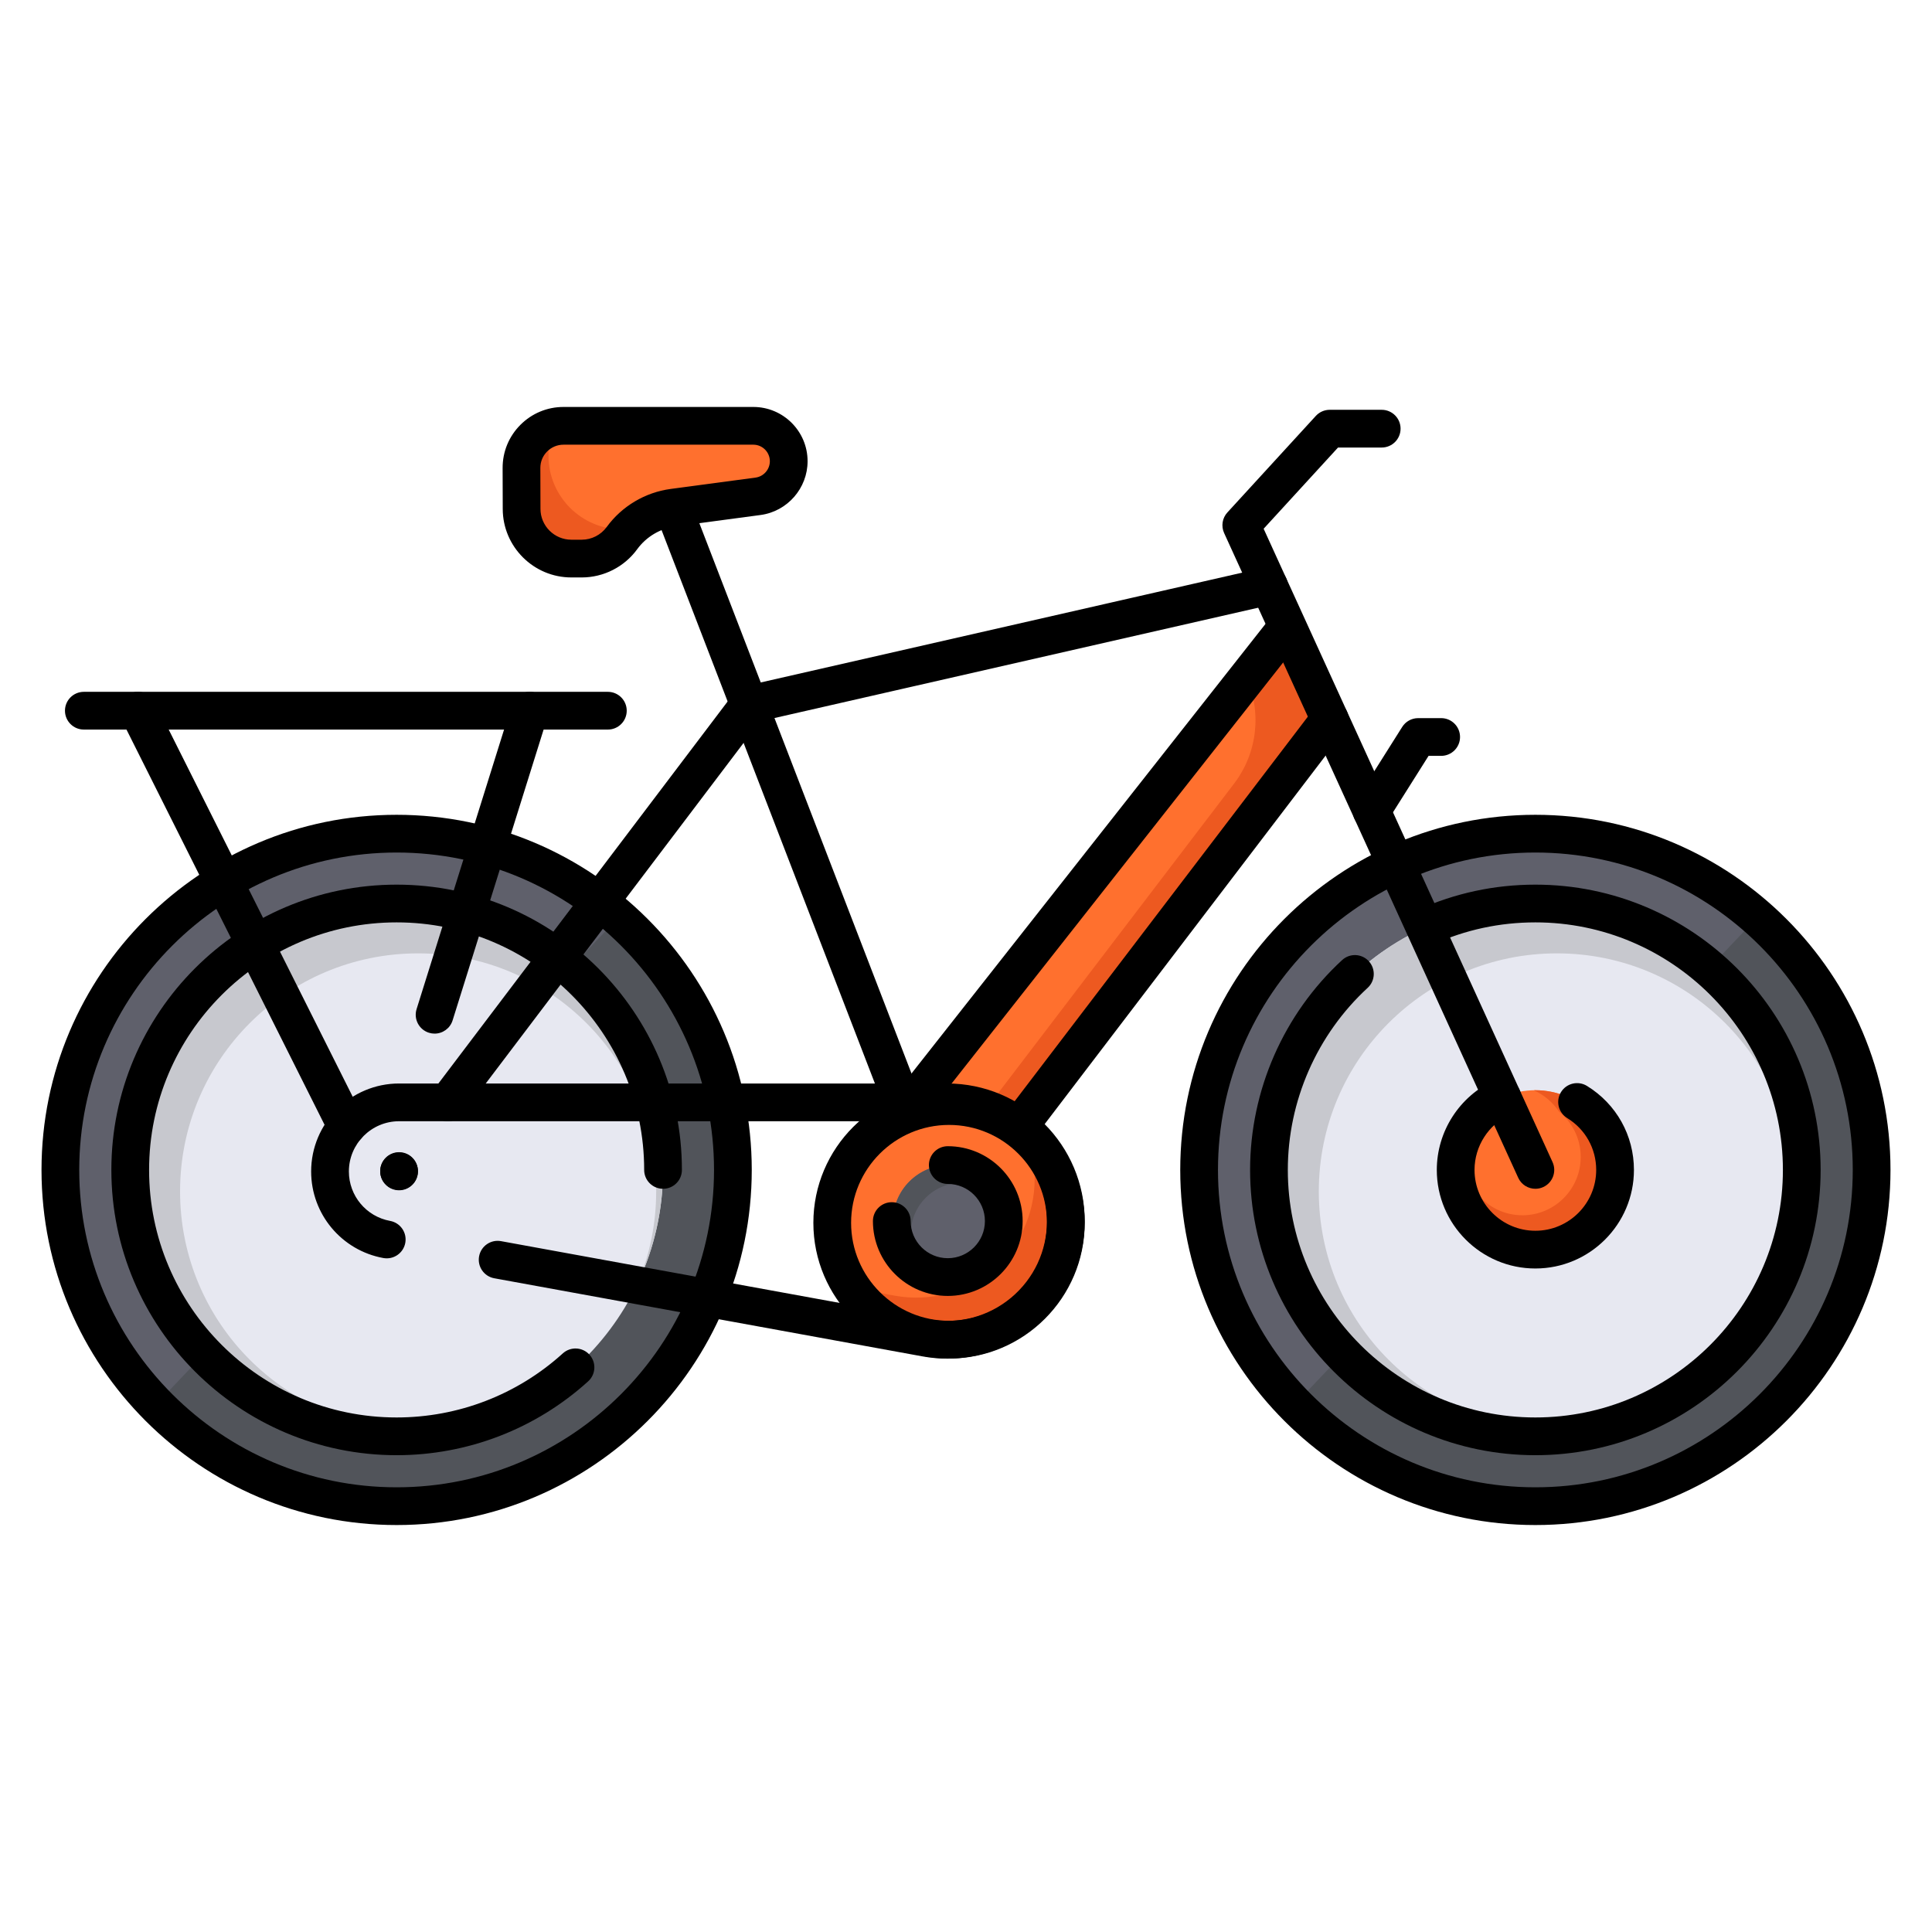 <?xml version="1.0" encoding="UTF-8"?>
<svg id="Layer_1" data-name="Layer 1" xmlns="http://www.w3.org/2000/svg" viewBox="0 0 512 512">
  <defs>
    <style>
      .cls-1 {
        fill: #e7e8f1;
      }

      .cls-2 {
        fill: #ed5920;
      }

      .cls-3 {
        fill: #ff702e;
      }

      .cls-4 {
        fill: #c7c8ce;
      }

      .cls-5 {
        fill: #5f606b;
      }

      .cls-6 {
        fill: #51545a;
      }
    </style>
  </defs>
  <polyline class="cls-3" points="224.006 314.294 340.995 165.714 352.34 190.585 228.948 352.436"/>
  <path class="cls-2" d="M340.995,165.714l-10.771,13.68v0c4.235,9.285,3.017,20.148-3.171,28.264l-99.888,131.021,1.782,13.757,123.392-161.851-11.345-24.871Z"/>
  <g>
    <circle class="cls-5" cx="406.888" cy="310.041" r="89.112"/>
    <path class="cls-6" d="M465.717,243.114l-122.634,129.126c16.185,16.6,38.789,26.913,63.805,26.913,49.215-0,89.112-39.897,89.112-89.112,0-26.668-11.719-50.596-30.283-66.927Z"/>
    <circle class="cls-1" cx="406.888" cy="310.041" r="70.6"/>
    <path class="cls-4" d="M412.585,378.825c-34.842,0-63.087-28.245-63.087-63.087s28.245-63.087,63.087-63.087,63.087,28.245,63.087,63.087c0,8.532-1.703,16.664-4.773,24.088,4.219-9.052,6.589-19.139,6.589-29.784,0-38.991-31.609-70.6-70.6-70.6s-70.6,31.609-70.6,70.6c0,38.991,31.609,70.6,70.6,70.6,10.645,0,20.733-2.37,29.784-6.589-7.423,3.07-15.555,4.773-24.088,4.773Z"/>
    <path d="M406.889,404.152c-51.894,0-94.112-42.218-94.112-94.111s42.218-94.111,94.111-94.111,94.112,42.218,94.112,94.111-42.218,94.111-94.111,94.111Zm-0-178.223c-46.379,0-84.111,37.732-84.111,84.111s37.732,84.111,84.112,84.111,84.111-37.732,84.111-84.111-37.732-84.111-84.112-84.111Z"/>
    <path d="M406.889,385.642c-41.687,0-75.601-33.914-75.601-75.601,0-21.062,8.889-41.331,24.386-55.61,2.031-1.873,5.194-1.743,7.065,.289,1.871,2.03,1.742,5.193-.289,7.064-13.449,12.392-21.163,29.98-21.163,48.257,0,36.172,29.428,65.601,65.601,65.601s65.6-29.429,65.6-65.601-29.428-65.601-65.6-65.601c-9.419,0-18.51,1.953-27.02,5.805-2.516,1.134-5.478,.021-6.617-2.494s-.022-5.479,2.494-6.616c9.814-4.442,20.292-6.694,31.143-6.694,41.686,0,75.6,33.914,75.6,75.601s-33.914,75.601-75.6,75.601Z"/>
  </g>
  <g>
    <circle class="cls-5" cx="105.112" cy="310.041" r="89.112"/>
    <path class="cls-6" d="M163.94,243.114L41.307,372.24c16.185,16.6,38.789,26.913,63.805,26.913,49.215-0,89.112-39.897,89.112-89.112,0-26.668-11.719-50.596-30.283-66.927Z"/>
    <circle class="cls-1" cx="105.112" cy="310.041" r="70.6"/>
    <path class="cls-4" d="M110.808,378.825c-34.842,0-63.087-28.245-63.087-63.087s28.245-63.087,63.087-63.087,63.087,28.245,63.087,63.087c0,8.532-1.703,16.664-4.773,24.088,4.219-9.052,6.589-19.139,6.589-29.784,0-38.991-31.609-70.6-70.6-70.6s-70.6,31.609-70.6,70.6c0,38.991,31.609,70.6,70.6,70.6,10.645,0,20.733-2.37,29.784-6.589-7.423,3.07-15.555,4.773-24.088,4.773Z"/>
    <path d="M105.111,404.152c-51.893,0-94.111-42.218-94.111-94.111s42.218-94.111,94.111-94.111,94.112,42.218,94.112,94.111-42.218,94.111-94.112,94.111Zm0-178.223c-46.379,0-84.111,37.732-84.111,84.111s37.732,84.111,84.111,84.111,84.112-37.732,84.112-84.111-37.732-84.111-84.112-84.111Z"/>
    <path d="M105.111,385.642c-41.686,0-75.6-33.914-75.6-75.601s33.914-75.601,75.6-75.601,75.601,33.914,75.601,75.601c0,2.762-2.239,5-5,5s-5-2.238-5-5c0-36.172-29.428-65.601-65.601-65.601s-65.6,29.429-65.6,65.601,29.428,65.601,65.6,65.601c16.321,0,31.962-6.031,44.043-16.982,2.046-1.854,5.208-1.699,7.062,.346,1.854,2.046,1.699,5.208-.347,7.062-13.924,12.623-31.951,19.574-50.759,19.574Z"/>
  </g>
  <circle class="cls-3" cx="406.888" cy="310.041" r="21.122"/>
  <path class="cls-2" d="M406.888,288.919c-.136,0-.268,.018-.404,.021,2.712,1.217,5.016,3.18,6.65,5.628,3.517,2.833,5.772,7.169,5.772,12.036,0,8.535-6.919,15.455-15.455,15.455-4.867,0-9.204-2.255-12.036-5.772-2.448-1.634-4.411-3.937-5.628-6.649-.003,.136-.021,.268-.021,.404,0,11.665,9.457,21.122,21.122,21.122s21.122-9.457,21.122-21.122-9.457-21.122-21.122-21.122Z"/>
  <path d="M198.494,191.696c-2.281,0-4.342-1.571-4.871-3.889-.614-2.692,1.071-5.373,3.763-5.987l137.79-31.428c2.69-.611,5.373,1.071,5.987,3.763,.614,2.692-1.071,5.373-3.763,5.987l-137.79,31.428c-.374,.085-.748,.126-1.116,.126Z"/>
  <path d="M118.664,297.136c-1.051,0-2.111-.33-3.014-1.014-2.202-1.667-2.635-4.803-.968-7.005l79.831-105.44c1.667-2.2,4.803-2.635,7.004-.968s2.635,4.803,.968,7.005l-79.831,105.44c-.983,1.298-2.478,1.981-3.99,1.981Z"/>
  <path d="M251.169,328.329c-1.057,0-2.122-.333-3.027-1.023-2.196-1.675-2.619-4.812-.945-7.008l101.217-132.764c1.674-2.196,4.811-2.62,7.007-.945,2.196,1.675,2.619,4.812,.945,7.008l-101.217,132.764c-.984,1.291-2.473,1.969-3.98,1.969Z"/>
  <path d="M251.174,328.33c-2.007,0-3.901-1.217-4.667-3.202l-72.785-188.797c-.993-2.577,.291-5.471,2.867-6.464,2.577-.995,5.47,.289,6.464,2.866l72.785,188.797c.993,2.577-.291,5.471-2.867,6.464-.591,.229-1.199,.336-1.797,.336Z"/>
  <path class="cls-3" d="M199.638,112.847l-50.297,0c-6.167,0-11.162,5.01-11.143,11.177l.033,10.866c.022,7.262,5.915,13.138,13.178,13.138h2.759c4.212,0,8.17-2.013,10.65-5.417h0c3.23-4.433,8.134-7.352,13.571-8.079l22.492-3.006c4.659-.623,8.138-4.597,8.138-9.298v-0c0-5.181-4.2-9.38-9.38-9.38Z"/>
  <circle cx="105.758" cy="310.343" r="5"/>
  <path d="M406.889,336.163c-14.404,0-26.122-11.719-26.122-26.122,0-10.2,5.996-19.53,15.276-23.77,2.51-1.147,5.478-.042,6.625,2.47,1.147,2.512,.042,5.479-2.47,6.626-5.729,2.617-9.432,8.377-9.432,14.674,0,8.89,7.232,16.122,16.122,16.122s16.122-7.232,16.122-16.122c0-5.644-2.874-10.781-7.688-13.743-2.352-1.447-3.085-4.527-1.638-6.879,1.447-2.352,4.527-3.083,6.878-1.639,7.795,4.797,12.448,13.118,12.448,22.261,0,14.403-11.718,26.122-26.122,26.122Z"/>
  <path d="M406.892,315.042c-1.898,0-3.713-1.086-4.552-2.926l-77.936-170.854c-.833-1.826-.493-3.973,.862-5.452l23.437-25.584c.947-1.034,2.285-1.623,3.687-1.623h13.775c2.761,0,5,2.238,5,5s-2.239,5-5,5h-11.574l-19.714,21.521,76.562,167.843c1.146,2.513,.038,5.479-2.474,6.624-.673,.307-1.378,.452-2.072,.452Z"/>
  <path class="cls-2" d="M164.878,140.296c-10.759,0-19.489-8.704-19.522-19.463l-.022-7.23c-4.182,1.615-7.15,5.669-7.136,10.422l.033,10.866c.022,7.262,5.915,13.137,13.177,13.137h2.759c4.212,0,8.17-2.013,10.65-5.417,.607-.833,1.29-1.593,2.008-2.315h-1.948Z"/>
  <path d="M154.167,153.028h-2.759c-9.993,0-18.147-8.13-18.177-18.123l-.033-10.865c-.013-4.322,1.66-8.387,4.711-11.447,3.051-3.06,7.111-4.745,11.432-4.745h50.296c7.929,0,14.38,6.451,14.38,14.38,0,7.175-5.363,13.303-12.475,14.254l-22.492,3.007c-4.063,.543-7.778,2.754-10.192,6.067-3.41,4.68-8.902,7.473-14.691,7.473Zm-4.826-35.181c-1.645,0-3.189,.642-4.351,1.806-1.161,1.164-1.797,2.711-1.792,4.356l.033,10.865c.014,4.496,3.682,8.153,8.177,8.153h2.759c2.604,0,5.075-1.257,6.61-3.362,4.014-5.509,10.192-9.187,16.949-10.09l22.492-3.007c2.167-.29,3.8-2.156,3.8-4.342,0-2.415-1.965-4.38-4.38-4.38h-50.296Z"/>
  <path d="M91.85,303.564c-1.833,0-3.597-1.011-4.474-2.761l-55.241-110.221c-1.237-2.469-.239-5.473,2.23-6.71,2.467-1.238,5.473-.24,6.71,2.229l55.241,110.221c1.237,2.469,.239,5.473-2.23,6.71-.719,.36-1.483,.531-2.236,.531Z"/>
  <path d="M161.088,193.343H22.218c-2.761,0-5-2.238-5-5s2.239-5,5-5H161.088c2.761,0,5,2.238,5,5s-2.239,5-5,5Z"/>
  <path d="M115.174,273.92c-.495,0-.998-.073-1.495-.229-2.636-.824-4.104-3.63-3.279-6.265l25.216-80.576c.825-2.636,3.631-4.106,6.265-3.278,2.636,.824,4.104,3.63,3.279,6.265l-25.216,80.576c-.669,2.139-2.643,3.508-4.771,3.508Z"/>
  <path d="M363.479,219.888c-.912,0-1.834-.249-2.662-.771-2.335-1.473-3.035-4.561-1.562-6.896l12.344-19.577c.916-1.452,2.513-2.333,4.229-2.333h6.098c2.761,0,5,2.238,5,5s-2.239,5-5,5h-3.34l-10.873,17.244c-.951,1.508-2.574,2.334-4.234,2.334Z"/>
  <path d="M251.173,346.423c-12.682,0-23-10.317-23-23s10.318-23,23-23,23,10.317,23,23-10.318,23-23,23Zm0-36c-7.168,0-13,5.832-13,13s5.832,13,13,13,13-5.832,13-13-5.832-13-13-13Z"/>
  <circle class="cls-5" cx="251.173" cy="323.595" r="14.839"/>
  <circle class="cls-3" cx="251.506" cy="324.072" r="30.955"/>
  <circle class="cls-5" cx="251.506" cy="323.595" r="14.839"/>
  <path class="cls-6" d="M254.824,313.473c4.399,0,8.289,2.125,10.739,5.393-1.976-5.874-7.516-10.111-14.057-10.111-8.196,0-14.839,6.644-14.839,14.84,0,6.54,4.236,12.081,10.111,14.057-3.269-2.45-5.394-6.34-5.394-10.739,0-7.423,6.017-13.44,13.44-13.44Z"/>
  <circle cx="105.758" cy="310.437" r="5"/>
  <path class="cls-2" d="M282.413,322.378c-.461-8.545-4.39-16.165-10.402-21.487,1.409,3.57,2.187,7.458,2.187,11.529,0,19.633-17.786,34.468-37.1,30.945l-11.308-2.063c2.169,3.231,4.933,6.027,8.131,8.239l11.441,2.087c18.754,3.421,36.064-10.469,37.052-29.25Z"/>
  <path d="M251.041,360.051c-2.186,0-4.387-.197-6.578-.597l-113.478-20.7c-2.716-.496-4.517-3.1-4.021-5.816,.496-2.717,3.097-4.518,5.816-4.021l113.478,20.7c7.741,1.412,15.65-.668,21.693-5.709,6.043-5.041,9.51-12.446,9.51-20.316,0-14.587-11.868-26.455-26.455-26.455H105.774c-7.343,0-13.317,5.975-13.317,13.317,0,6.437,4.596,11.945,10.928,13.101,2.716,.496,4.517,3.1,4.021,5.816-.496,2.716-3.097,4.514-5.816,4.021-11.086-2.022-19.133-11.669-19.133-22.938,0-12.857,10.46-23.317,23.317-23.317H251.005c20.102,0,36.455,16.354,36.455,36.455,0,10.845-4.776,21.049-13.105,27.995-6.618,5.521-14.856,8.465-23.314,8.465Z"/>
  <path d="M251.173,343.435c-10.939,0-19.839-8.899-19.839-19.839,0-2.762,2.239-5,5-5s5,2.238,5,5c0,5.425,4.414,9.839,9.839,9.839s9.839-4.414,9.839-9.839c0-5.426-4.414-9.84-9.839-9.84-2.761,0-5-2.238-5-5s2.239-5,5-5c10.939,0,19.839,8.9,19.839,19.84s-8.9,19.839-19.839,19.839Z"/>
  <path d="M251.506,360.026c-19.825,0-35.955-16.129-35.955-35.954s16.129-35.955,35.955-35.955,35.955,16.129,35.955,35.955-16.129,35.954-35.955,35.954Zm0-61.909c-14.312,0-25.955,11.644-25.955,25.955s11.643,25.954,25.955,25.954,25.955-11.643,25.955-25.954-11.643-25.955-25.955-25.955Z"/>
  <path d="M245.116,293.041c-1.083,0-2.173-.35-3.09-1.071-2.169-1.709-2.543-4.853-.835-7.021l95.964-121.877c1.708-2.17,4.851-2.545,7.021-.836,2.169,1.709,2.543,4.853,.835,7.021l-95.964,121.877c-.986,1.253-2.452,1.907-3.932,1.907Z"/>
</svg>